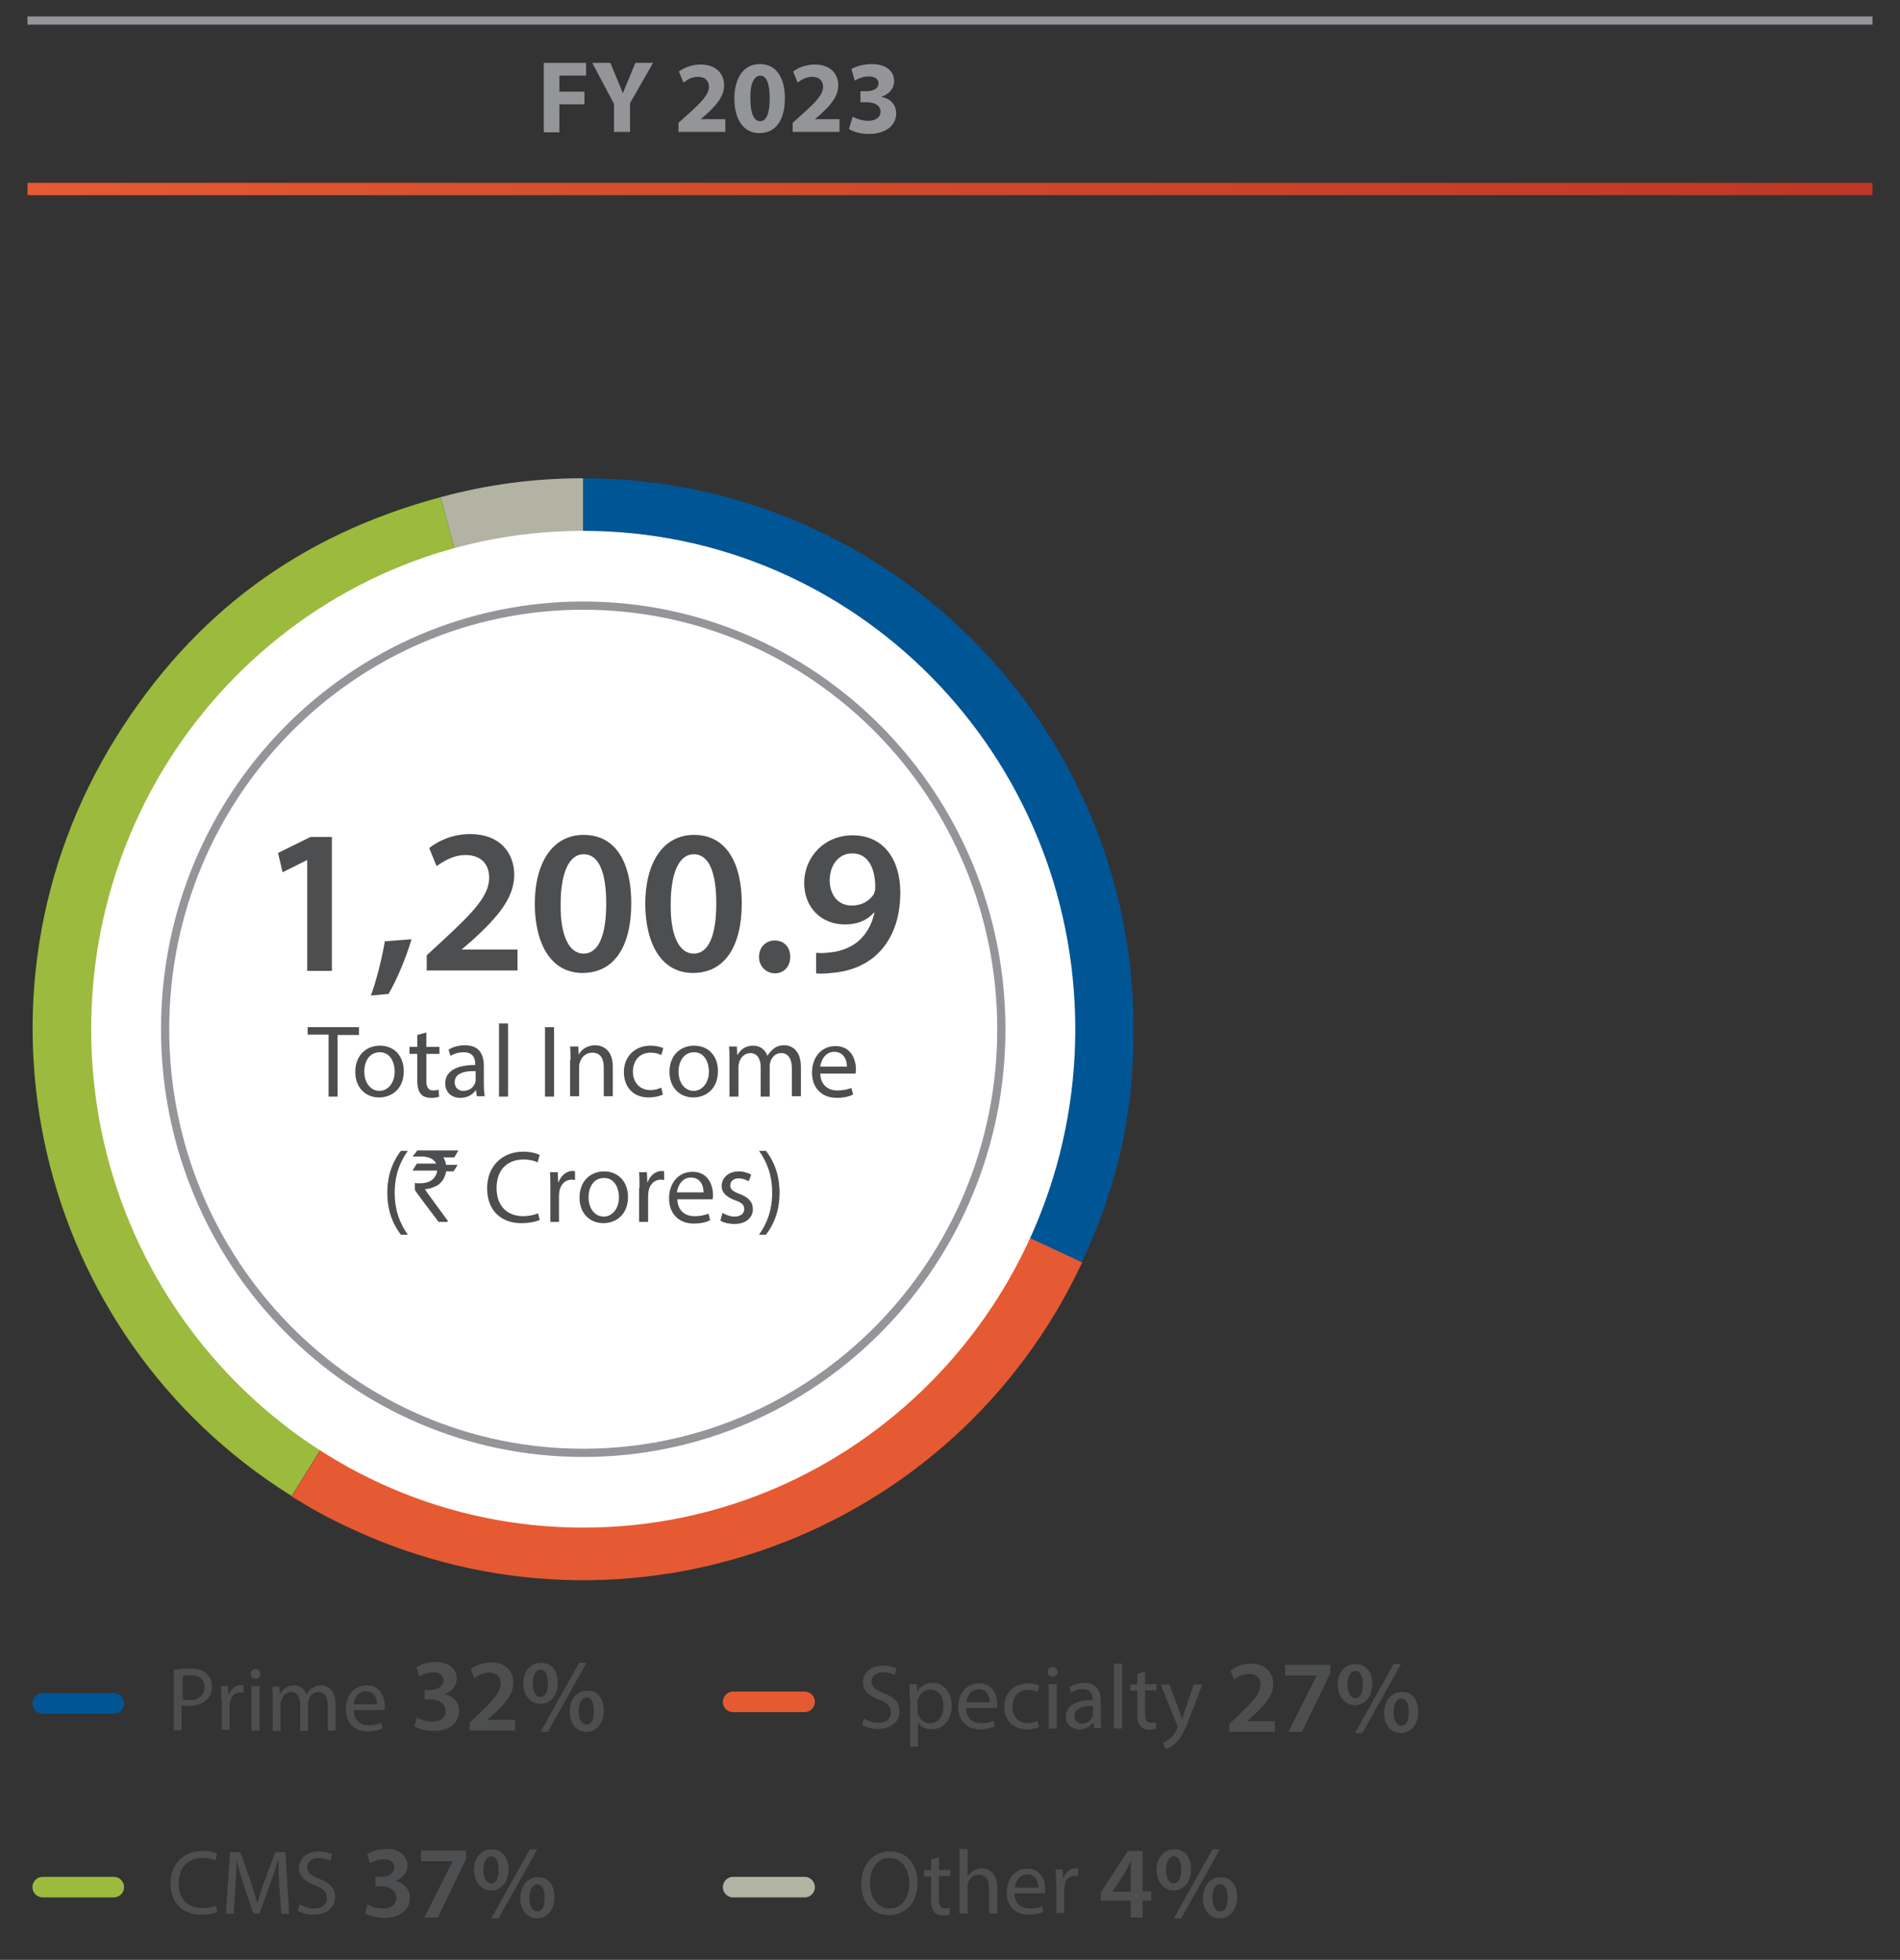 <?xml version="1.0" encoding="utf-8"?>
<!-- Generator: Adobe Illustrator 27.7.0, SVG Export Plug-In . SVG Version: 6.00 Build 0)  -->
<svg version="1.1" id="Layer_1" xmlns="http://www.w3.org/2000/svg" xmlns:xlink="http://www.w3.org/1999/xlink" x="0px" y="0px"
	 viewBox="0 0 462.6 477" style="enable-background:new 0 0 462.6 477;" xml:space="preserve">
<rect x="0" y="0" width="462.6" height="477" fill="#333333" stroke="none"/>
<style type="text/css">
	.st0{fill:none;stroke:#939598;stroke-width:2;}
	.st1{fill:none;stroke:url(#SVGID_1_);stroke-width:3;stroke-miterlimit:10;}
	.st2{fill:#B3B3A4;}
	.st3{fill:#9CBA3D;}
	.st4{fill:#E55A32;}
	.st5{fill:#005595;}
	.st6{fill:#FFFFFF;}
	.st7{fill:#4D4E4F;}
	.st8{fill:none;stroke:#005595;stroke-width:5;stroke-linecap:round;stroke-linejoin:round;}
	.st9{fill:none;stroke:#E55A32;stroke-width:5;stroke-linecap:round;stroke-linejoin:round;}
	.st10{fill:none;stroke:#9CBA3D;stroke-width:5;stroke-linecap:round;stroke-linejoin:round;}
	.st11{fill:none;stroke:#B3B3A4;stroke-width:5;stroke-linecap:round;stroke-linejoin:round;}
	.st12{fill:#939598;}
</style>
<g>
	<line class="st0" x1="6.7" y1="5" x2="455.9" y2="5"/>
	<linearGradient id="SVGID_1_" gradientUnits="userSpaceOnUse" x1="6.672" y1="46.029" x2="455.888" y2="46.029">
		<stop  offset="0" style="stop-color:#E55B32"/>
		<stop  offset="0.218" style="stop-color:#DA512E"/>
		<stop  offset="1" style="stop-color:#BD3726"/>
	</linearGradient>
	<polyline class="st1" points="6.7,46 455.9,46 455.9,46 6.7,46 	"/>
	<path class="st2" d="M142,250.5L107.3,121c11.4-3.1,22.9-4.6,34.7-4.6V250.5z"/>
	<path class="st3" d="M142,250.5L71,364.1C8.2,324.9-10.9,242.2,28.3,179.4c18.8-30.1,44.7-49.2,79-58.4L142,250.5z"/>
	<path class="st4" d="M142,250.5l121.5,56.7c-31.3,67.1-111,96.1-178.1,64.8c-5.4-2.5-9.4-4.7-14.4-7.8L142,250.5z"/>
	<path class="st5" d="M142,250.5V116.4c74,0,134,60,134,134.1c0,20.7-3.8,37.9-12.6,56.7L142,250.5z"/>
	<path class="st6" d="M142,371.8c66.2,0,119.8-54.3,119.8-121.3c0-67-53.6-121.3-119.8-121.3c-66.2,0-119.8,54.3-119.8,121.3
		C22.2,317.5,75.9,371.8,142,371.8"/>
	<path class="st0" d="M142,353.6c56.2,0,101.8-46.2,101.8-103.1c0-56.9-45.6-103.1-101.8-103.1c-56.2,0-101.8,46.2-101.8,103.1
		C40.2,307.4,85.8,353.6,142,353.6z"/>
	<g>
		<path class="st7" d="M74.9,209.3h-0.1l-6,3l-1.1-4.7l7.9-3.9h5.2v32.6h-6V209.3z"/>
		<path class="st7" d="M90.3,242.3c1.4-3.8,2.7-9.1,3.4-13.2l6.5-0.5c-1.4,4.7-3.7,10.1-5.6,13.3L90.3,242.3z"/>
		<path class="st7" d="M103.9,236.3v-3.8l3.9-3.6c7.7-7.1,11.3-11,11.3-15.3c0-2.9-1.6-5.5-5.8-5.5c-2.9,0-5.3,1.5-7,2.7l-1.8-4.4
			c2.4-1.9,5.9-3.4,10-3.4c7.2,0,10.7,4.6,10.7,9.9c0,5.7-4.1,10.3-9.8,15.6l-2.9,2.5v0.1H126v5.1H103.9z"/>
		<path class="st7" d="M153.7,219.8c0,10.5-4.1,17-11.9,17c-7.5,0-11.5-6.8-11.6-16.7c0-10.1,4.3-16.9,11.9-16.9
			C150.1,203.2,153.7,210.2,153.7,219.8z M136.5,220.1c-0.1,7.9,2.2,12,5.6,12c3.6,0,5.5-4.4,5.5-12.2c0-7.6-1.8-12-5.5-12
			C138.8,207.9,136.5,211.9,136.5,220.1z"/>
		<path class="st7" d="M180.6,219.8c0,10.5-4.1,17-11.9,17c-7.5,0-11.5-6.8-11.6-16.7c0-10.1,4.3-16.9,11.9-16.9
			C176.9,203.2,180.6,210.2,180.6,219.8z M163.3,220.1c-0.1,7.9,2.2,12,5.6,12c3.6,0,5.5-4.4,5.5-12.2c0-7.6-1.8-12-5.5-12
			C165.6,207.9,163.3,211.9,163.3,220.1z"/>
		<path class="st7" d="M184.8,232.9c0-2.3,1.6-4,3.8-4c2.3,0,3.8,1.6,3.8,4c0,2.3-1.5,4-3.8,4C186.4,236.8,184.8,235.1,184.8,232.9z
			"/>
		<path class="st7" d="M198.7,231.9c1,0.1,1.9,0.1,3.4-0.1c2.4-0.2,4.8-1.1,6.6-2.5c2.1-1.7,3.6-4.2,4.2-7.2l-0.1,0
			c-1.7,1.9-4,2.9-7.1,2.9c-5.7,0-9.9-4.1-9.9-10.1c0-6.2,4.8-11.6,11.8-11.6c7.6,0,11.6,6,11.6,13.9c0,7-2.3,11.9-5.7,15.1
			c-2.9,2.7-6.8,4.2-11.1,4.5c-1.4,0.2-2.8,0.2-3.7,0.1V231.9z M202,214.4c0.1,3.4,2,6,5.4,6c2.5,0,4.3-1.2,5.3-2.7
			c0.2-0.4,0.4-0.9,0.4-1.8c0-4.4-1.6-8.2-5.6-8.2C204.2,207.7,202,210.5,202,214.4z"/>
	</g>
	<g>
		<path class="st7" d="M80,251.8h-5.1V250h12.5v1.9h-5.2v15H80V251.8z"/>
		<path class="st7" d="M98.3,260.7c0,4.5-3.1,6.4-6,6.4c-3.3,0-5.8-2.4-5.8-6.2c0-4.1,2.7-6.4,6-6.4C96,254.5,98.3,257,98.3,260.7z
			 M88.7,260.8c0,2.7,1.5,4.7,3.7,4.7c2.1,0,3.7-2,3.7-4.7c0-2.1-1-4.7-3.6-4.7C89.8,256.1,88.7,258.5,88.7,260.8z"/>
		<path class="st7" d="M103.8,251.3v3.5h3.2v1.7h-3.2v6.5c0,1.5,0.4,2.4,1.7,2.4c0.6,0,1-0.1,1.3-0.2l0.1,1.7
			c-0.4,0.2-1.1,0.3-2,0.3c-1,0-1.9-0.3-2.4-0.9c-0.6-0.7-0.9-1.7-0.9-3.2v-6.6h-1.9v-1.7h1.9v-2.9L103.8,251.3z"/>
		<path class="st7" d="M116.1,266.9l-0.2-1.5h-0.1c-0.7,1-2,1.8-3.7,1.8c-2.5,0-3.7-1.7-3.7-3.5c0-2.9,2.6-4.5,7.3-4.5v-0.3
			c0-1-0.3-2.8-2.8-2.8c-1.1,0-2.3,0.3-3.2,0.9l-0.5-1.5c1-0.7,2.5-1.1,4-1.1c3.7,0,4.6,2.5,4.6,5v4.5c0,1.1,0.1,2.1,0.2,2.9H116.1z
			 M115.8,260.7c-2.4-0.1-5.1,0.4-5.1,2.7c0,1.4,1,2.1,2.1,2.1c1.6,0,2.6-1,2.9-2c0.1-0.2,0.1-0.5,0.1-0.7V260.7z"/>
		<path class="st7" d="M121.5,249.1h2.2v17.8h-2.2V249.1z"/>
		<path class="st7" d="M134.9,250v16.9h-2.2V250H134.9z"/>
		<path class="st7" d="M138.9,258c0-1.3,0-2.3-0.1-3.3h2l0.1,2h0c0.6-1.2,2-2.3,4-2.3c1.7,0,4.3,1,4.3,5.2v7.2H147v-7
			c0-2-0.7-3.6-2.8-3.6c-1.5,0-2.6,1-3,2.3c-0.1,0.3-0.2,0.7-0.2,1v7.3h-2.2V258z"/>
		<path class="st7" d="M161.4,266.4c-0.6,0.3-1.9,0.7-3.5,0.7c-3.7,0-6-2.5-6-6.2c0-3.7,2.6-6.4,6.5-6.4c1.3,0,2.5,0.3,3.1,0.6
			l-0.5,1.7c-0.5-0.3-1.4-0.6-2.6-0.6c-2.8,0-4.3,2.1-4.3,4.6c0,2.8,1.8,4.5,4.2,4.5c1.3,0,2.1-0.3,2.7-0.6L161.4,266.4z"/>
		<path class="st7" d="M174.8,260.7c0,4.5-3.1,6.4-6,6.4c-3.3,0-5.8-2.4-5.8-6.2c0-4.1,2.7-6.4,6-6.4
			C172.5,254.5,174.8,257,174.8,260.7z M165.2,260.8c0,2.7,1.5,4.7,3.7,4.7c2.1,0,3.7-2,3.7-4.7c0-2.1-1-4.7-3.6-4.7
			C166.4,256.1,165.2,258.5,165.2,260.8z"/>
		<path class="st7" d="M177.6,258c0-1.3,0-2.3-0.1-3.3h1.9l0.1,2h0.1c0.7-1.2,1.8-2.2,3.8-2.2c1.7,0,2.9,1,3.4,2.4h0.1
			c0.4-0.7,0.9-1.2,1.4-1.6c0.7-0.6,1.5-0.9,2.7-0.9c1.6,0,4,1.1,4,5.3v7.1h-2.2V260c0-2.3-0.9-3.7-2.6-3.7c-1.3,0-2.2,0.9-2.6,2
			c-0.1,0.3-0.2,0.7-0.2,1.1v7.5h-2.2v-7.3c0-1.9-0.9-3.3-2.5-3.3c-1.4,0-2.4,1.1-2.7,2.2c-0.1,0.3-0.2,0.7-0.2,1.1v7.3h-2.2V258z"
			/>
		<path class="st7" d="M199.7,261.2c0.1,3,2,4.2,4.2,4.2c1.6,0,2.5-0.3,3.4-0.6l0.4,1.6c-0.8,0.4-2.1,0.8-4,0.8c-3.7,0-6-2.5-6-6.1
			c0-3.7,2.2-6.5,5.7-6.5c4,0,5,3.5,5,5.7c0,0.5-0.1,0.8-0.1,1H199.7z M206.2,259.6c0-1.4-0.6-3.6-3.1-3.6c-2.2,0-3.2,2.1-3.4,3.6
			H206.2z"/>
	</g>
	<g>
		<path class="st7" d="M99.3,280.1c-1.8,2.5-3.2,5.7-3.2,10.2c0,4.5,1.4,7.7,3.2,10.2h-1.7c-1.6-2.1-3.3-5.3-3.3-10.2
			c0-4.9,1.7-8.1,3.3-10.2H99.3z"/>
	</g>
	<g>
		<path class="st7" d="M101.6,280h10v0c-0.6,1-0.9,1.6-1,1.7h-2.7c0.4,0.5,0.6,1.1,0.7,1.8h2.8c0,0,0,0,0,0c-0.6,1.1-1,1.6-1,1.6
			h-1.8c0,0.5-0.3,1.2-0.7,2c-0.6,0.8-1.1,1.3-1.6,1.5c-1,0.5-1.9,0.8-2.8,0.8v0c0,0.1,0.2,0.4,0.6,1l4.9,6.7v0.3c0,0,0,0,0,0h-2.2
			c-3.9-5.1-5.8-7.7-5.8-7.8v-1.6l0-0.1c0.3,0.1,0.7,0.1,1.2,0.1c2.2,0,3.5-0.8,4.1-2.4c0.1-0.2,0.1-0.5,0.1-0.7h-5.9c0,0,0,0,0-0.1
			c0.7-1.1,1-1.6,1-1.6h4.7v0c-0.3-0.6-0.8-1.1-1.6-1.4c-0.6-0.2-1.1-0.3-1.5-0.3h-2.6v-0.1C101.2,280.6,101.6,280,101.6,280z"/>
	</g>
	<g>
		<path class="st7" d="M131.4,296.9c-0.8,0.4-2.4,0.8-4.5,0.8c-4.8,0-8.3-3-8.3-8.5c0-5.3,3.6-8.9,8.8-8.9c2.1,0,3.4,0.5,4,0.8
			l-0.5,1.8c-0.8-0.4-2-0.7-3.4-0.7c-4,0-6.6,2.5-6.6,7c0,4.1,2.4,6.8,6.5,6.8c1.3,0,2.7-0.3,3.6-0.7L131.4,296.9z"/>
		<path class="st7" d="M134,289.1c0-1.4,0-2.7-0.1-3.8h1.9l0.1,2.4h0.1c0.6-1.6,1.9-2.7,3.4-2.7c0.3,0,0.4,0,0.6,0.1v2.1
			c-0.2,0-0.5-0.1-0.8-0.1c-1.6,0-2.7,1.2-3,2.8c0,0.3-0.1,0.7-0.1,1v6.5H134V289.1z"/>
		<path class="st7" d="M152.9,291.3c0,4.5-3.1,6.4-6,6.4c-3.3,0-5.8-2.4-5.8-6.2c0-4.1,2.7-6.4,6-6.4
			C150.5,285.1,152.9,287.6,152.9,291.3z M143.3,291.4c0,2.7,1.5,4.7,3.7,4.7c2.1,0,3.7-2,3.7-4.7c0-2.1-1-4.7-3.6-4.7
			C144.4,286.7,143.3,289.1,143.3,291.4z"/>
		<path class="st7" d="M155.7,289.1c0-1.4,0-2.7-0.1-3.8h1.9l0.1,2.4h0.1c0.6-1.6,1.9-2.7,3.4-2.7c0.3,0,0.4,0,0.6,0.1v2.1
			c-0.2,0-0.5-0.1-0.8-0.1c-1.6,0-2.7,1.2-3,2.8c0,0.3-0.1,0.7-0.1,1v6.5h-2.2V289.1z"/>
		<path class="st7" d="M164.9,291.8c0.1,3,2,4.2,4.2,4.2c1.6,0,2.5-0.3,3.4-0.6l0.4,1.6c-0.8,0.4-2.1,0.8-4,0.8c-3.7,0-6-2.5-6-6.1
			c0-3.7,2.2-6.5,5.7-6.5c4,0,5,3.5,5,5.7c0,0.5-0.1,0.8-0.1,1H164.9z M171.3,290.2c0-1.4-0.6-3.6-3.1-3.6c-2.2,0-3.2,2.1-3.4,3.6
			H171.3z"/>
		<path class="st7" d="M175.9,295.2c0.7,0.4,1.8,0.9,2.9,0.9c1.6,0,2.4-0.8,2.4-1.8c0-1.1-0.6-1.6-2.3-2.2c-2.2-0.8-3.2-2-3.2-3.4
			c0-2,1.6-3.6,4.2-3.6c1.2,0,2.3,0.4,3,0.8l-0.6,1.6c-0.5-0.3-1.4-0.7-2.5-0.7c-1.3,0-2,0.8-2,1.7c0,1,0.7,1.5,2.3,2.1
			c2.1,0.8,3.2,1.9,3.2,3.7c0,2.1-1.7,3.6-4.5,3.6c-1.3,0-2.6-0.3-3.4-0.8L175.9,295.2z"/>
		<path class="st7" d="M184.8,300.5c1.8-2.5,3.2-5.7,3.2-10.2c0-4.5-1.4-7.7-3.2-10.2h1.7c1.6,2.1,3.3,5.3,3.3,10.2
			c0,4.9-1.7,8.1-3.3,10.2H184.8z"/>
	</g>
	<g>
		<g>
			<path class="st7" d="M42.4,406.4c0.9-0.2,2.2-0.3,3.7-0.3c1.9,0,3.3,0.4,4.2,1.2c0.8,0.7,1.3,1.8,1.3,3.1c0,1.4-0.4,2.4-1.2,3.2
				c-1,1.1-2.7,1.6-4.6,1.6c-0.6,0-1.1,0-1.6-0.1v6h-1.9V406.4z M44.4,413.6c0.4,0.1,1,0.2,1.6,0.2c2.3,0,3.8-1.1,3.8-3.2
				c0-2-1.4-2.9-3.5-2.9c-0.8,0-1.5,0.1-1.8,0.2V413.6z"/>
			<path class="st7" d="M53.9,413.8c0-1.3,0-2.4-0.1-3.4h1.7l0.1,2.1h0.1c0.5-1.4,1.7-2.4,3-2.4c0.2,0,0.4,0,0.6,0.1v1.8
				c-0.2,0-0.4-0.1-0.7-0.1c-1.4,0-2.4,1-2.6,2.5c0,0.3-0.1,0.6-0.1,0.9v5.7h-1.9V413.8z"/>
			<path class="st7" d="M63.4,407.4c0,0.7-0.5,1.2-1.2,1.2c-0.7,0-1.2-0.5-1.2-1.2c0-0.7,0.5-1.2,1.2-1.2
				C62.9,406.2,63.4,406.7,63.4,407.4z M61.2,421.2v-10.8h2v10.8H61.2z"/>
			<path class="st7" d="M66.4,413.4c0-1.1,0-2-0.1-2.9h1.7l0.1,1.7h0.1c0.6-1,1.6-2,3.4-2c1.5,0,2.6,0.9,3,2.2h0
				c0.3-0.6,0.8-1.1,1.2-1.4c0.6-0.5,1.4-0.8,2.4-0.8c1.4,0,3.5,0.9,3.5,4.7v6.3h-1.9v-6.1c0-2.1-0.8-3.3-2.3-3.3
				c-1.1,0-2,0.8-2.3,1.8c-0.1,0.3-0.2,0.6-0.2,1v6.7h-1.9v-6.5c0-1.7-0.8-3-2.2-3c-1.2,0-2.1,1-2.4,2c-0.1,0.3-0.2,0.6-0.2,1v6.5
				h-1.9V413.4z"/>
			<path class="st7" d="M86.1,416.2c0,2.6,1.7,3.7,3.7,3.7c1.4,0,2.2-0.2,3-0.6l0.3,1.4c-0.7,0.3-1.9,0.7-3.6,0.7
				c-3.3,0-5.3-2.2-5.3-5.4s1.9-5.8,5.1-5.8c3.5,0,4.4,3.1,4.4,5.1c0,0.4,0,0.7-0.1,0.9H86.1z M91.8,414.8c0-1.2-0.5-3.2-2.7-3.2
				c-2,0-2.8,1.8-3,3.2H91.8z"/>
		</g>
		<g>
			<path class="st7" d="M101.5,418c0.6,0.4,2.2,1,3.7,1c2.4,0,3.3-1.3,3.3-2.6c0-1.9-1.8-2.8-3.7-2.8h-1.4v-2.3h1.4
				c1.4,0,3.2-0.7,3.2-2.3c0-1.1-0.8-2-2.6-2c-1.3,0-2.7,0.6-3.3,1l-0.7-2.2c0.9-0.7,2.7-1.3,4.7-1.3c3.4,0,5.1,1.9,5.1,4
				c0,1.7-1,3.1-3,3.8v0c2,0.4,3.6,1.9,3.6,4.1c0,2.8-2.3,4.9-6.3,4.9c-2,0-3.7-0.6-4.6-1.1L101.5,418z"/>
			<path class="st7" d="M114.3,421.2v-1.9l1.9-1.8c3.8-3.6,5.6-5.5,5.7-7.7c0-1.5-0.8-2.7-2.9-2.7c-1.4,0-2.7,0.7-3.5,1.4l-0.9-2.2
				c1.2-1,3-1.7,5-1.7c3.6,0,5.4,2.3,5.4,4.9c0,2.9-2.1,5.2-4.9,7.8l-1.4,1.2v0.1h6.7v2.6H114.3z"/>
			<path class="st7" d="M135.8,409.5c0,3.4-2,5.2-4.2,5.2c-2.3,0-4.1-1.8-4.2-4.9c0-3.1,1.8-5.1,4.3-5.1
				C134.2,404.7,135.8,406.6,135.8,409.5z M129.7,409.7c0,1.9,0.7,3.3,1.9,3.3c1.2,0,1.8-1.3,1.8-3.3c0-1.8-0.5-3.3-1.8-3.3
				C130.4,406.4,129.7,407.8,129.7,409.7z M131.6,421.5l9.4-16.8h1.8l-9.4,16.8H131.6z M147,416.3c0,3.4-2,5.2-4.2,5.2
				c-2.3,0-4.1-1.8-4.1-4.9c0-3.1,1.8-5.1,4.3-5.1C145.4,411.4,147,413.3,147,416.3z M140.9,416.4c0,1.9,0.7,3.3,1.9,3.3
				c1.3,0,1.8-1.3,1.8-3.3c0-1.8-0.5-3.3-1.8-3.3C141.6,413.2,140.9,414.6,140.9,416.4z"/>
		</g>
		<line class="st8" x1="10.4" y1="414.6" x2="27.7" y2="414.6"/>
	</g>
	<g>
		<g>
			<path class="st7" d="M210.3,418.3c0.9,0.5,2.1,1,3.5,1c2,0,3.1-1,3.1-2.6c0-1.4-0.8-2.2-2.8-3c-2.4-0.9-4-2.1-4-4.2
				c0-2.3,1.9-4.1,4.9-4.1c1.5,0,2.6,0.4,3.3,0.7l-0.5,1.6c-0.5-0.3-1.5-0.7-2.8-0.7c-2,0-2.8,1.2-2.8,2.2c0,1.4,0.9,2.1,3,2.9
				c2.5,1,3.8,2.2,3.8,4.4c0,2.3-1.7,4.3-5.3,4.3c-1.4,0-3-0.4-3.8-1L210.3,418.3z"/>
			<path class="st7" d="M221.5,413.4c0-1.4,0-2.5-0.1-3.5h1.8l0.1,1.8h0c0.8-1.3,2.1-2.1,3.8-2.1c2.6,0,4.6,2.2,4.6,5.5
				c0,3.9-2.4,5.8-4.9,5.8c-1.4,0-2.7-0.6-3.3-1.7h0v5.9h-1.9V413.4z M223.4,416.3c0,0.3,0,0.6,0.1,0.8c0.4,1.4,1.5,2.3,2.9,2.3
				c2.1,0,3.3-1.7,3.3-4.2c0-2.2-1.1-4-3.2-4c-1.3,0-2.6,1-3,2.4c-0.1,0.2-0.1,0.5-0.1,0.8V416.3z"/>
			<path class="st7" d="M235.2,415.7c0,2.6,1.7,3.7,3.7,3.7c1.4,0,2.2-0.2,3-0.6l0.3,1.4c-0.7,0.3-1.9,0.7-3.6,0.7
				c-3.3,0-5.3-2.2-5.3-5.4s1.9-5.8,5.1-5.8c3.5,0,4.4,3.1,4.4,5.1c0,0.4,0,0.7-0.1,0.9H235.2z M241,414.3c0-1.2-0.5-3.2-2.7-3.2
				c-2,0-2.8,1.8-3,3.2H241z"/>
			<path class="st7" d="M253,420.3c-0.5,0.3-1.6,0.6-3.1,0.6c-3.2,0-5.4-2.2-5.4-5.5c0-3.3,2.3-5.7,5.8-5.7c1.2,0,2.2,0.3,2.7,0.6
				l-0.4,1.5c-0.5-0.3-1.2-0.5-2.3-0.5c-2.5,0-3.8,1.8-3.8,4.1c0,2.5,1.6,4,3.7,4c1.1,0,1.8-0.3,2.4-0.5L253,420.3z"/>
			<path class="st7" d="M257.5,406.9c0,0.7-0.5,1.2-1.2,1.2c-0.7,0-1.2-0.5-1.2-1.2c0-0.7,0.5-1.2,1.2-1.2
				C257,405.7,257.5,406.2,257.5,406.9z M255.3,420.7v-10.8h2v10.8H255.3z"/>
			<path class="st7" d="M266.4,420.7l-0.2-1.4h-0.1c-0.6,0.8-1.8,1.6-3.3,1.6c-2.2,0-3.3-1.5-3.3-3.1c0-2.6,2.3-4,6.5-4v-0.2
				c0-0.9-0.2-2.5-2.4-2.5c-1,0-2,0.3-2.8,0.8l-0.4-1.3c0.9-0.6,2.2-1,3.5-1c3.3,0,4.1,2.2,4.1,4.4v4c0,0.9,0,1.8,0.2,2.6H266.4z
				 M266.2,415.2c-2.1,0-4.6,0.3-4.6,2.4c0,1.3,0.8,1.9,1.8,1.9c1.4,0,2.3-0.9,2.6-1.8c0.1-0.2,0.1-0.4,0.1-0.6V415.2z"/>
			<path class="st7" d="M271.2,404.9h2v15.8h-2V404.9z"/>
			<path class="st7" d="M278.8,406.8v3.1h2.8v1.5h-2.8v5.8c0,1.3,0.4,2.1,1.5,2.1c0.5,0,0.9-0.1,1.1-0.1l0.1,1.5
				c-0.4,0.2-1,0.3-1.7,0.3c-0.9,0-1.6-0.3-2.1-0.8c-0.6-0.6-0.8-1.5-0.8-2.8v-5.9h-1.7v-1.5h1.7v-2.6L278.8,406.8z"/>
			<path class="st7" d="M284.7,409.9l2.4,6.4c0.2,0.7,0.5,1.6,0.7,2.2h0c0.2-0.6,0.4-1.5,0.7-2.2l2.1-6.3h2.1l-2.9,7.7
				c-1.4,3.7-2.4,5.6-3.7,6.7c-1,0.8-1.9,1.2-2.4,1.3l-0.5-1.6c0.5-0.2,1.1-0.5,1.7-1c0.5-0.4,1.2-1.2,1.6-2.2
				c0.1-0.2,0.2-0.4,0.2-0.5s0-0.3-0.1-0.5l-4-9.9H284.7z"/>
		</g>
		<g>
			<path class="st7" d="M299.3,421.5v-1.9l1.9-1.8c3.8-3.6,5.6-5.5,5.7-7.7c0-1.5-0.8-2.7-2.9-2.7c-1.4,0-2.7,0.7-3.5,1.4l-0.9-2.2
				c1.2-1,3-1.7,5-1.7c3.6,0,5.4,2.3,5.4,4.9c0,2.9-2.1,5.2-4.9,7.8l-1.4,1.2v0.1h6.7v2.6H299.3z"/>
			<path class="st7" d="M323.9,405.2v2l-6.9,14.3h-3.3l6.9-13.7v0h-7.7v-2.6H323.9z"/>
			<path class="st7" d="M334.1,409.8c0,3.4-2,5.2-4.2,5.2c-2.3,0-4.1-1.8-4.2-4.9c0-3.1,1.8-5.1,4.3-5.1
				C332.6,405,334.1,406.9,334.1,409.8z M328.1,410c0,1.9,0.7,3.3,1.9,3.3c1.2,0,1.8-1.3,1.8-3.3c0-1.8-0.5-3.3-1.8-3.3
				C328.7,406.7,328.1,408.1,328.1,410z M329.9,421.8l9.4-16.8h1.8l-9.4,16.8H329.9z M345.3,416.6c0,3.4-2,5.2-4.2,5.2
				c-2.3,0-4.1-1.8-4.1-4.9c0-3.1,1.8-5.1,4.3-5.1C343.8,411.7,345.3,413.6,345.3,416.6z M339.3,416.7c0,1.9,0.7,3.3,1.9,3.3
				c1.3,0,1.8-1.3,1.8-3.3c0-1.8-0.5-3.3-1.8-3.3C339.9,413.5,339.3,414.9,339.3,416.7z"/>
		</g>
		<line class="st9" x1="178.5" y1="414.2" x2="195.9" y2="414.2"/>
	</g>
	<g>
		<g>
			<path class="st7" d="M52.9,465.3c-0.7,0.4-2.1,0.7-4,0.7c-4.2,0-7.4-2.7-7.4-7.6c0-4.7,3.2-7.9,7.8-7.9c1.9,0,3,0.4,3.6,0.7
				l-0.5,1.6c-0.7-0.4-1.8-0.6-3-0.6c-3.5,0-5.9,2.2-5.9,6.2c0,3.7,2.1,6,5.8,6c1.2,0,2.4-0.2,3.2-0.6L52.9,465.3z"/>
			<path class="st7" d="M68,459.2c-0.1-2.1-0.2-4.6-0.2-6.5h-0.1c-0.5,1.8-1.1,3.6-1.9,5.7l-2.6,7.3h-1.5l-2.4-7.1
				c-0.7-2.1-1.3-4-1.7-5.8h0c0,1.9-0.2,4.4-0.3,6.6l-0.4,6.4H55l1-15h2.5l2.6,7.3c0.6,1.8,1.1,3.5,1.5,5h0.1c0.4-1.5,0.9-3.2,1.6-5
				l2.7-7.3h2.5l0.9,15h-1.9L68,459.2z"/>
			<path class="st7" d="M73,463.5c0.9,0.5,2.1,1,3.5,1c2,0,3.1-1,3.1-2.6c0-1.4-0.8-2.2-2.8-3c-2.4-0.9-4-2.1-4-4.2
				c0-2.3,1.9-4.1,4.8-4.1c1.5,0,2.6,0.4,3.3,0.7l-0.5,1.6c-0.5-0.3-1.5-0.7-2.8-0.7c-2,0-2.8,1.2-2.8,2.2c0,1.4,0.9,2.1,3,2.9
				c2.5,1,3.8,2.2,3.8,4.4c0,2.3-1.7,4.3-5.3,4.3c-1.4,0-3-0.4-3.8-1L73,463.5z"/>
		</g>
		<g>
			<path class="st7" d="M89.5,463.5c0.6,0.4,2.2,1,3.7,1c2.4,0,3.3-1.3,3.3-2.6c0-1.9-1.8-2.8-3.7-2.8h-1.4v-2.3h1.4
				c1.4,0,3.2-0.7,3.2-2.3c0-1.1-0.8-2-2.6-2c-1.3,0-2.7,0.6-3.3,1l-0.7-2.2c0.9-0.7,2.7-1.3,4.7-1.3c3.4,0,5.1,1.9,5.1,4
				c0,1.7-1,3.1-3,3.8v0c2,0.4,3.6,1.9,3.6,4.1c0,2.8-2.3,4.9-6.3,4.9c-2,0-3.7-0.6-4.6-1.1L89.5,463.5z"/>
			<path class="st7" d="M113.5,450.4v2l-6.9,14.3h-3.3l6.9-13.7v0h-7.7v-2.6H113.5z"/>
			<path class="st7" d="M123.8,454.9c0,3.4-2,5.2-4.2,5.2c-2.3,0-4.1-1.8-4.2-4.9c0-3.1,1.8-5.1,4.3-5.1
				C122.2,450.1,123.8,452,123.8,454.9z M117.7,455.1c0,1.9,0.7,3.3,1.9,3.3c1.2,0,1.8-1.3,1.8-3.3c0-1.8-0.5-3.3-1.8-3.3
				C118.4,451.8,117.7,453.3,117.7,455.1z M119.6,466.9l9.4-16.8h1.8l-9.4,16.8H119.6z M135,461.7c0,3.4-2,5.2-4.2,5.2
				c-2.3,0-4.1-1.8-4.1-4.9c0-3.1,1.8-5.1,4.3-5.1C133.5,456.8,135,458.8,135,461.7z M128.9,461.9c0,1.9,0.7,3.3,1.9,3.3
				c1.3,0,1.8-1.3,1.8-3.3c0-1.8-0.5-3.3-1.8-3.3C129.6,458.6,128.9,460,128.9,461.9z"/>
		</g>
		<line class="st10" x1="10.4" y1="459.3" x2="27.7" y2="459.3"/>
	</g>
	<g>
		<g>
			<path class="st7" d="M223.4,458.2c0,5.2-3.1,7.9-7,7.9c-4,0-6.7-3.1-6.7-7.6c0-4.8,3-7.9,7-7.9
				C220.8,450.6,223.4,453.7,223.4,458.2z M211.8,458.4c0,3.2,1.7,6.1,4.8,6.1c3.1,0,4.8-2.8,4.8-6.2c0-3-1.6-6.1-4.8-6.1
				C213.4,452.2,211.8,455.1,211.8,458.4z"/>
			<path class="st7" d="M228.6,452v3.1h2.8v1.5h-2.8v5.8c0,1.3,0.4,2.1,1.5,2.1c0.5,0,0.9-0.1,1.1-0.1l0.1,1.5
				c-0.4,0.2-1,0.3-1.7,0.3c-0.9,0-1.6-0.3-2.1-0.8c-0.6-0.6-0.8-1.5-0.8-2.8v-5.9H225v-1.5h1.7v-2.6L228.6,452z"/>
			<path class="st7" d="M233.6,450h2v6.7h0c0.3-0.6,0.8-1,1.4-1.4c0.6-0.3,1.3-0.6,2-0.6c1.4,0,3.8,0.9,3.8,4.6v6.4h-2v-6.2
				c0-1.7-0.6-3.2-2.5-3.2c-1.3,0-2.3,0.9-2.6,2c-0.1,0.3-0.1,0.6-0.1,0.9v6.5h-2V450z"/>
			<path class="st7" d="M247,460.8c0,2.6,1.7,3.7,3.7,3.7c1.4,0,2.2-0.2,3-0.6l0.3,1.4c-0.7,0.3-1.9,0.7-3.6,0.7
				c-3.3,0-5.3-2.2-5.3-5.4s1.9-5.8,5-5.8c3.5,0,4.4,3.1,4.4,5.1c0,0.4,0,0.7-0.1,0.9H247z M252.8,459.4c0-1.2-0.5-3.2-2.7-3.2
				c-2,0-2.8,1.8-3,3.2H252.8z"/>
			<path class="st7" d="M257.1,458.4c0-1.3,0-2.4-0.1-3.4h1.7l0.1,2.1h0.1c0.5-1.4,1.7-2.4,3-2.4c0.2,0,0.4,0,0.6,0.1v1.8
				c-0.2,0-0.4-0.1-0.7-0.1c-1.4,0-2.4,1-2.6,2.5c0,0.3-0.1,0.6-0.1,0.9v5.7h-1.9V458.4z"/>
		</g>
		<g>
			<path class="st7" d="M275.3,466.7v-4.1H268v-2l6.6-10.1h3.6v9.8h2.1v2.3h-2.1v4.1H275.3z M275.3,460.2v-4.4c0-0.9,0-1.9,0.1-2.8
				h-0.1c-0.5,1-0.9,1.9-1.4,2.8l-3,4.5l0,0.1H275.3z"/>
			<path class="st7" d="M290,454.9c0,3.4-2,5.2-4.2,5.2c-2.3,0-4.1-1.8-4.2-4.9c0-3.1,1.8-5.1,4.3-5.1
				C288.5,450.1,290,452,290,454.9z M283.9,455.1c0,1.9,0.7,3.3,1.9,3.3c1.2,0,1.8-1.3,1.8-3.3c0-1.8-0.5-3.3-1.8-3.3
				C284.6,451.8,283.9,453.3,283.9,455.1z M285.8,466.9l9.4-16.8h1.8l-9.4,16.8H285.8z M301.2,461.7c0,3.4-2,5.2-4.2,5.2
				c-2.3,0-4.1-1.8-4.1-4.9c0-3.1,1.8-5.1,4.3-5.1C299.7,456.8,301.2,458.8,301.2,461.7z M295.2,461.9c0,1.9,0.7,3.3,1.9,3.3
				c1.3,0,1.8-1.3,1.8-3.3c0-1.8-0.5-3.3-1.8-3.3C295.8,458.6,295.2,460,295.2,461.9z"/>
		</g>
		<line class="st11" x1="178.5" y1="459.3" x2="195.9" y2="459.3"/>
	</g>
	<g>
		<path class="st12" d="M132.4,15.3h10.3v3.1h-6.5v3.9h6.1v3.1h-6.1v6.8h-3.8V15.3z"/>
		<path class="st12" d="M149.5,32.2v-6.9l-5.3-10h4.4l1.7,4.1c0.5,1.2,0.9,2.1,1.3,3.2h0.1c0.4-1.1,0.8-2,1.3-3.2l1.7-4.1h4.3
			l-5.6,9.8v7H149.5z"/>
		<path class="st12" d="M165.2,32.2v-2.3l2.1-1.9c3.6-3.2,5.3-5,5.3-6.9c0-1.3-0.8-2.4-2.7-2.4c-1.4,0-2.6,0.7-3.5,1.4l-1.1-2.7
			c1.2-0.9,3.1-1.7,5.3-1.7c3.7,0,5.7,2.2,5.7,5.1c0,2.7-2,4.9-4.3,7l-1.5,1.3V29h6.1v3.1H165.2z"/>
		<path class="st12" d="M191.1,23.9c0,5-2,8.5-6.2,8.5c-4.2,0-6.1-3.8-6.1-8.4c0-4.7,2-8.4,6.2-8.4
			C189.4,15.6,191.1,19.5,191.1,23.9z M182.7,24c0,3.7,0.9,5.5,2.4,5.5c1.5,0,2.3-1.9,2.3-5.6c0-3.6-0.8-5.5-2.3-5.5
			C183.6,18.5,182.6,20.3,182.7,24z"/>
		<path class="st12" d="M193,32.2v-2.3l2.1-1.9c3.6-3.2,5.3-5,5.3-6.9c0-1.3-0.8-2.4-2.7-2.4c-1.4,0-2.6,0.7-3.5,1.4l-1.1-2.7
			c1.2-0.9,3.1-1.7,5.3-1.7c3.7,0,5.7,2.2,5.7,5.1c0,2.7-2,4.9-4.3,7l-1.5,1.3V29h6.1v3.1H193z"/>
		<path class="st12" d="M207.6,28.4c0.7,0.4,2.2,1,3.8,1c2,0,3-1,3-2.2c0-1.6-1.6-2.3-3.3-2.3h-1.6v-2.7h1.5c1.3,0,2.9-0.5,2.9-1.9
			c0-1-0.8-1.7-2.4-1.7c-1.3,0-2.7,0.6-3.4,1l-0.8-2.8c1-0.6,2.9-1.2,5-1.2c3.5,0,5.4,1.8,5.4,4.1c0,1.7-1,3.1-3,3.8v0.1
			c2,0.4,3.5,1.8,3.5,4c0,2.9-2.5,5-6.7,5c-2.1,0-3.9-0.6-4.8-1.2L207.6,28.4z"/>
	</g>
</g>
</svg>
